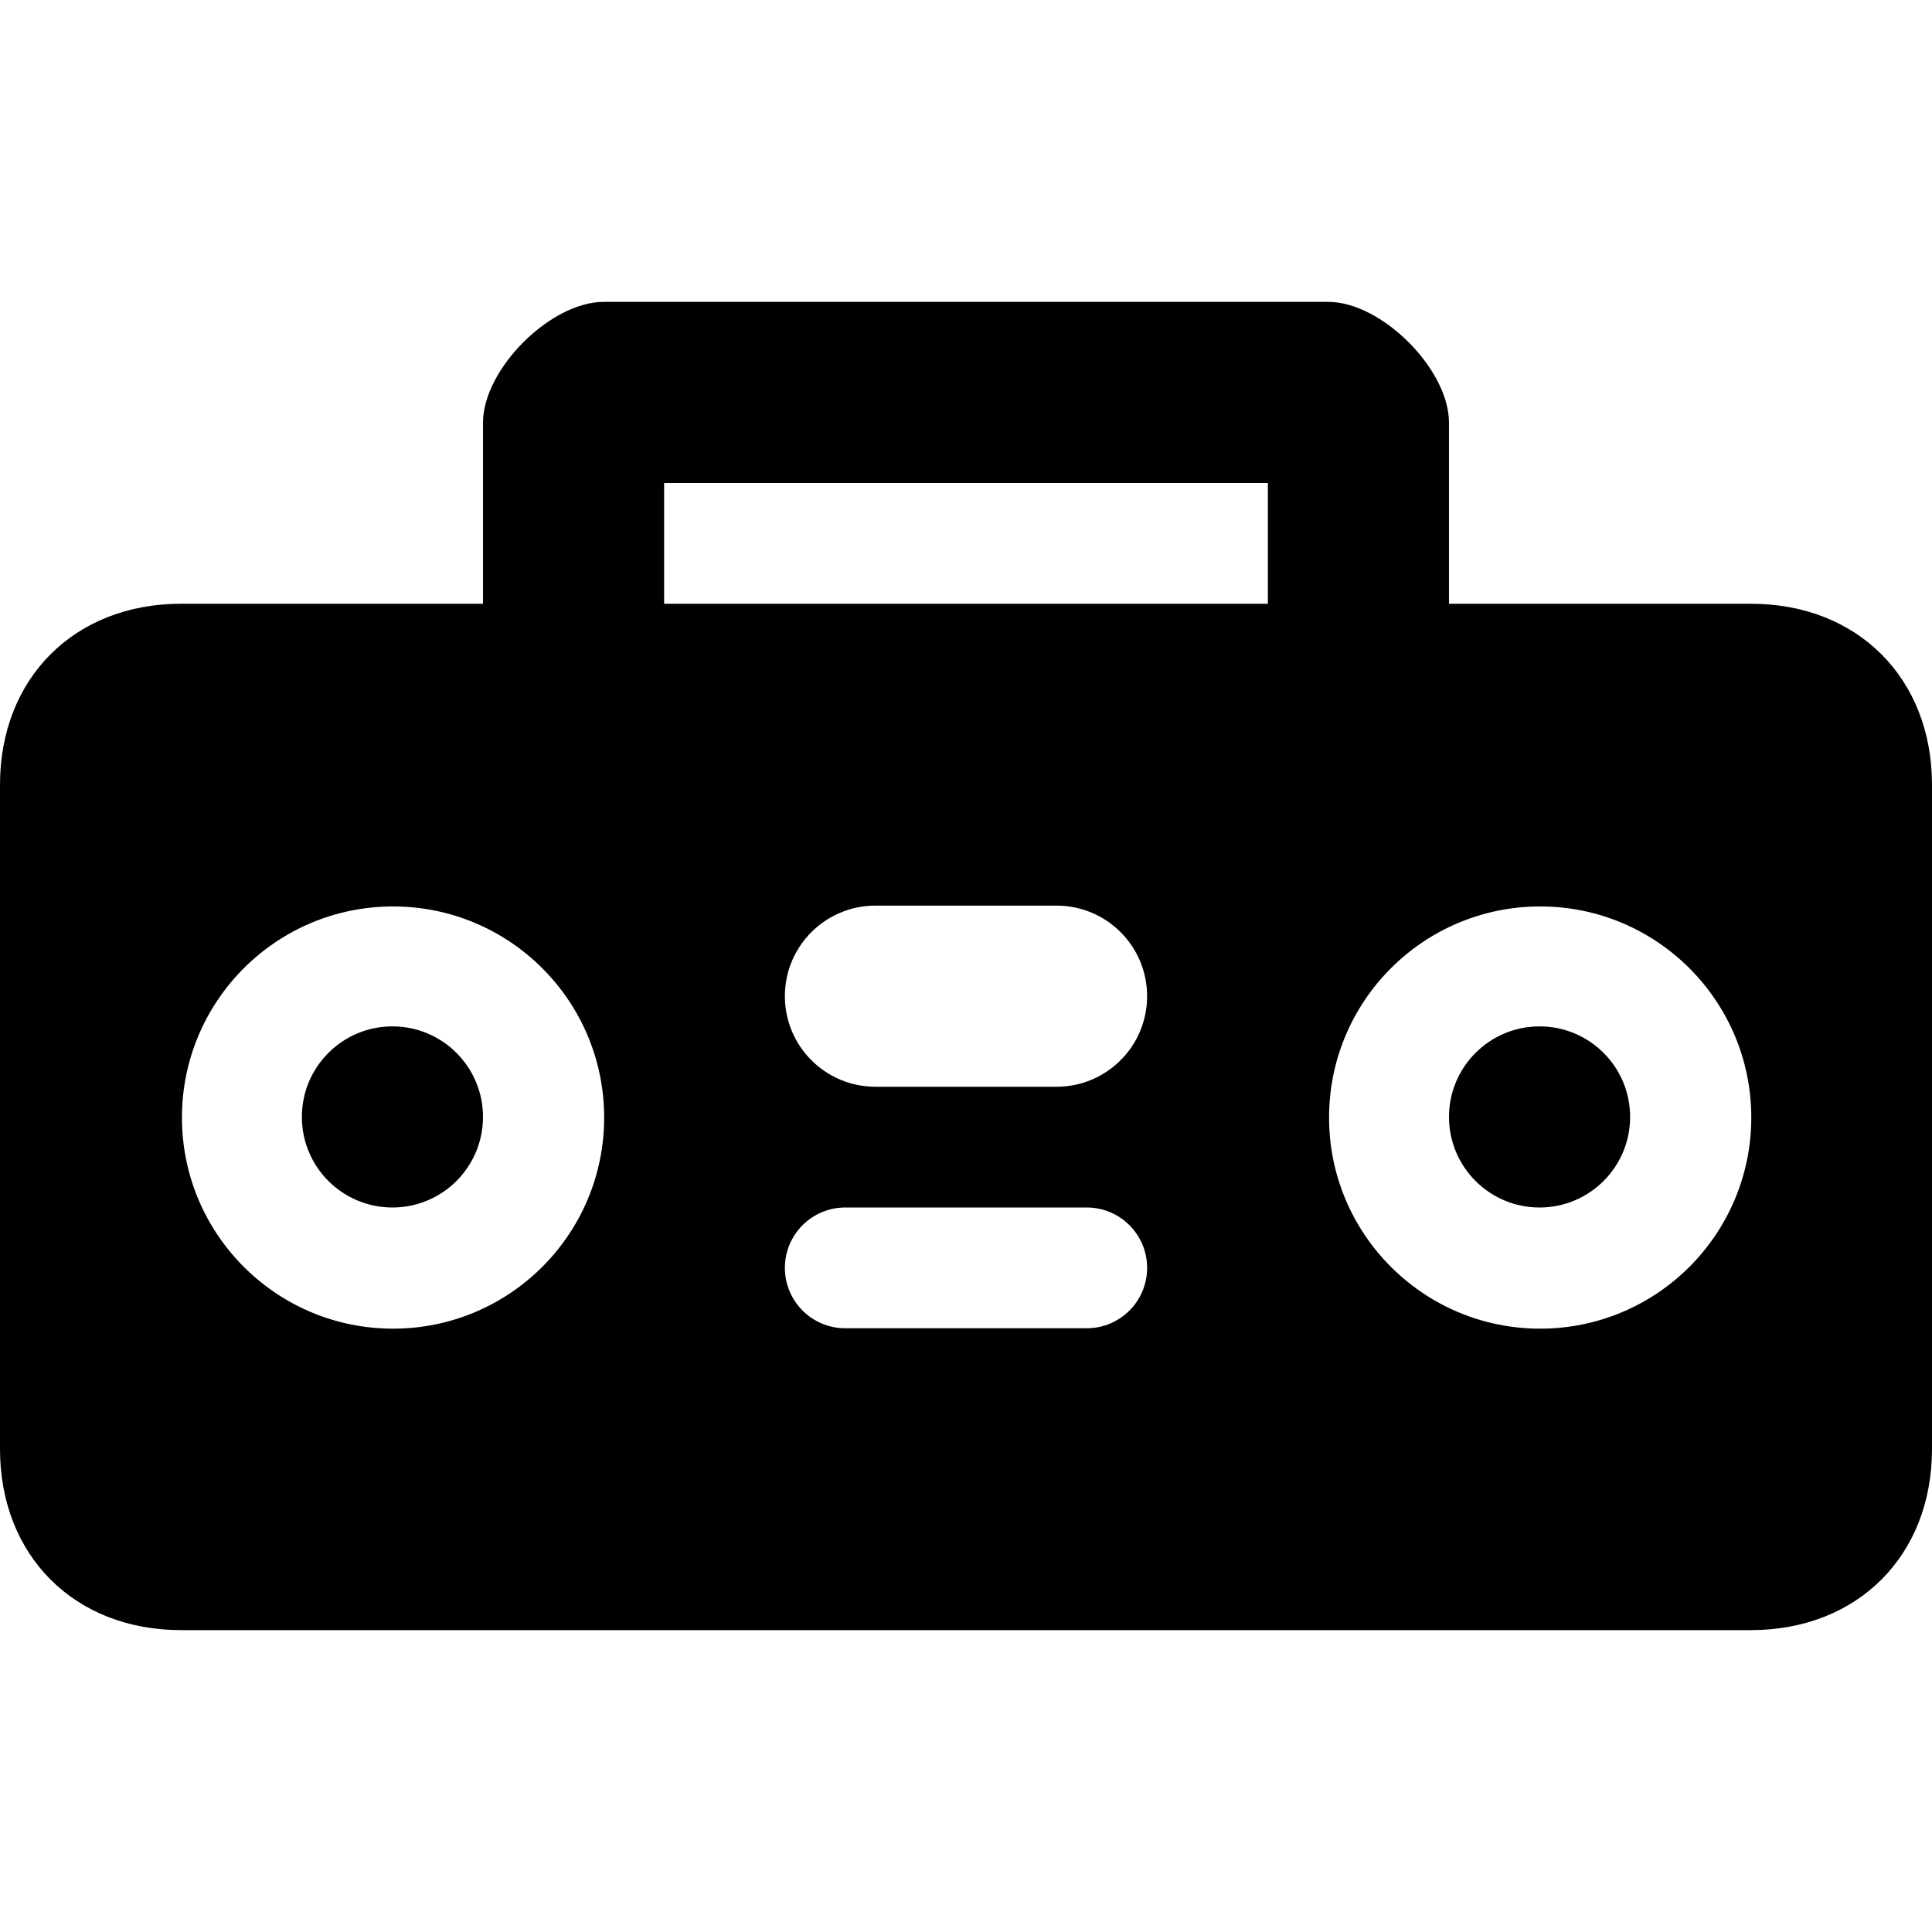 <?xml version="1.0" encoding="iso-8859-1"?>
<!-- Generator: Adobe Illustrator 18.1.1, SVG Export Plug-In . SVG Version: 6.00 Build 0)  -->
<svg version="1.1" id="Capa_1" xmlns="http://www.w3.org/2000/svg" xmlns:xlink="http://www.w3.org/1999/xlink" x="0px" y="0px"
	 viewBox="0 0 286.375 286.375" style="enable-background:new 0 0 286.375 286.375;" xml:space="preserve">
<g id="Boombox">
	<path style="fill-rule:evenodd;clip-rule:evenodd;" d="M58.169,152.137c-7.414,0-13.424,6.01-13.424,13.424
		c0,7.413,6.01,13.424,13.424,13.424c7.414,0,13.425-6.011,13.425-13.424C71.594,158.147,65.583,152.137,58.169,152.137z
		 M228.204,152.137c-7.414,0-13.424,6.01-13.424,13.424c0,7.413,6.01,13.424,13.424,13.424s13.424-6.011,13.424-13.424
		C241.629,158.147,235.619,152.137,228.204,152.137z M259.527,89.492H214.78V62.644c0-7.908-9.991-17.899-17.898-17.899H89.492
		c-7.908,0-17.898,9.99-17.898,17.899v26.847H26.848C11.031,89.492,0,100.523,0,116.34v98.441c0,15.816,11.031,26.848,26.848,26.848
		h232.679c15.816,0,26.848-11.032,26.848-26.848V116.34C286.375,100.523,275.343,89.492,259.527,89.492z M58.261,196.943
		c-17.283,0-31.292-14.01-31.292-31.292s14.01-31.291,31.292-31.291c17.282,0,31.292,14.01,31.292,31.291
		S75.544,196.943,58.261,196.943z M161.086,196.883h-35.797c-4.942,0-8.948-4.007-8.948-8.949c0-4.942,4.006-8.949,8.948-8.949
		h35.797c4.942,0,8.949,4.007,8.949,8.949C170.035,192.876,166.028,196.883,161.086,196.883z M156.611,161.085h-26.848
		c-7.413,0-13.423-6.01-13.423-13.424c0-7.413,6.01-13.424,13.423-13.424h26.848c7.413,0,13.423,6.01,13.423,13.424
		C170.035,155.076,164.025,161.085,156.611,161.085z M187.934,89.492H98.441V71.593h89.492V89.492z M228.296,196.943
		c-17.282,0-31.292-14.01-31.292-31.292s14.01-31.291,31.292-31.291s31.292,14.01,31.292,31.291S245.578,196.943,228.296,196.943z"
		/>
</g>
<g>
</g>
<g>
</g>
<g>
</g>
<g>
</g>
<g>
</g>
<g>
</g>
<g>
</g>
<g>
</g>
<g>
</g>
<g>
</g>
<g>
</g>
<g>
</g>
<g>
</g>
<g>
</g>
<g>
</g>
</svg>
